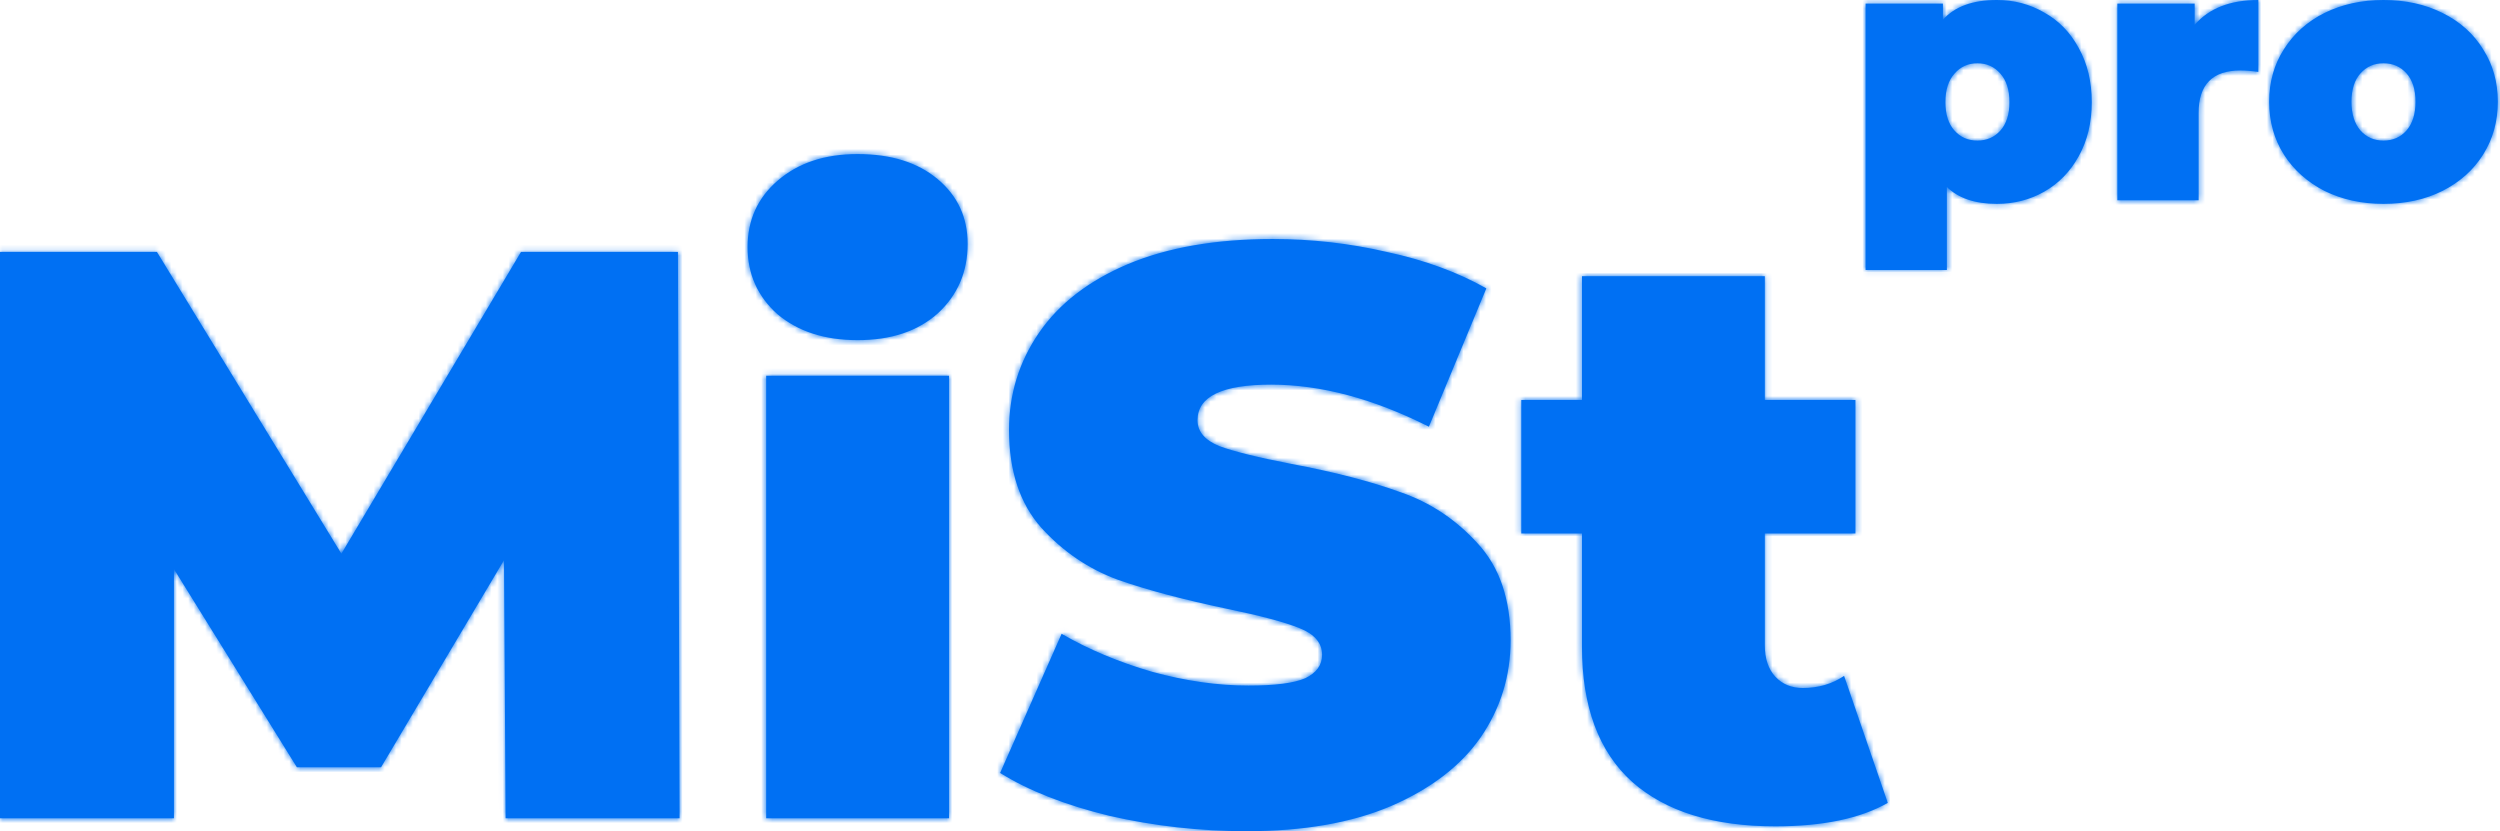 <svg width="445" height="148" viewBox="0 0 445 148" fill="none" xmlns="http://www.w3.org/2000/svg">
<mask id="path-1-inside-1" fill="white">
<path fill-rule="evenodd" clip-rule="evenodd" d="M363.886 2.24C361.326 0.747 358.51 0 355.438 0C351.129 0 347.929 1.173 345.838 3.52V0.64H332.078V48.064H346.542V33.28C348.59 35.285 351.555 36.288 355.438 36.288C358.51 36.288 361.326 35.563 363.886 34.112C366.489 32.619 368.537 30.507 370.03 27.776C371.566 25.003 372.334 21.803 372.334 18.176C372.334 14.549 371.566 11.349 370.03 8.576C368.537 5.803 366.489 3.691 363.886 2.24ZM356.078 23.232C355.011 24.427 353.646 25.024 351.982 25.024C350.318 25.024 348.953 24.427 347.886 23.232C346.819 22.037 346.286 20.352 346.286 18.176C346.286 16 346.819 14.315 347.886 13.12C348.953 11.883 350.318 11.264 351.982 11.264C353.646 11.264 355.011 11.883 356.078 13.12C357.145 14.315 357.678 16 357.678 18.176C357.678 20.352 357.145 22.037 356.078 23.232ZM401.978 0C396.986 0 393.21 1.472 390.65 4.416V0.64H376.89V35.648H391.354V20.096C391.354 15.061 393.829 12.544 398.778 12.544C399.76 12.544 400.826 12.629 401.978 12.8V0ZM413.765 33.984C416.88 35.52 420.379 36.288 424.261 36.288C428.187 36.288 431.685 35.52 434.757 33.984C437.872 32.405 440.283 30.251 441.989 27.52C443.739 24.747 444.613 21.611 444.613 18.112C444.613 14.613 443.739 11.499 441.989 8.768C440.283 5.995 437.872 3.84 434.757 2.304C431.685 0.768 428.187 0 424.261 0C420.379 0 416.88 0.768 413.765 2.304C410.693 3.84 408.283 5.995 406.533 8.768C404.784 11.499 403.909 14.613 403.909 18.112C403.909 21.611 404.784 24.747 406.533 27.52C408.283 30.251 410.693 32.405 413.765 33.984ZM428.357 23.232C427.291 24.427 425.925 25.024 424.261 25.024C422.597 25.024 421.232 24.427 420.165 23.232C419.099 21.995 418.565 20.288 418.565 18.112C418.565 15.936 419.099 14.251 420.165 13.056C421.232 11.861 422.597 11.264 424.261 11.264C425.925 11.264 427.291 11.861 428.357 13.056C429.424 14.251 429.957 15.936 429.957 18.112C429.957 20.288 429.424 21.995 428.357 23.232ZM89.712 99.712L90 145.648H120.96L120.672 44.848H92.736L60.768 98.56L27.936 44.848H0V145.648H30.96V101.296L52.848 136.576H67.824L89.712 99.712ZM168.927 145.648V66.88H136.383V145.648H168.927ZM138.399 55.936C142.047 59.008 146.799 60.544 152.655 60.544C158.607 60.544 163.359 58.96 166.911 55.792C170.463 52.528 172.239 48.4 172.239 43.408C172.239 38.704 170.463 34.864 166.911 31.888C163.359 28.912 158.607 27.424 152.655 27.424C146.799 27.424 142.047 29.008 138.399 32.176C134.847 35.248 133.071 39.184 133.071 43.984C133.071 48.784 134.847 52.768 138.399 55.936ZM197.463 145.216C205.431 147.04 213.591 147.952 221.943 147.952C232.023 147.952 240.567 146.464 247.575 143.488C254.679 140.416 260.007 136.336 263.559 131.248C267.111 126.064 268.887 120.304 268.887 113.968C268.887 106.672 266.919 100.912 262.983 96.688C259.143 92.464 254.583 89.44 249.303 87.616C244.023 85.696 237.543 84.016 229.863 82.576C223.911 81.424 219.639 80.368 217.047 79.408C214.455 78.352 213.159 76.816 213.159 74.8C213.159 70.576 217.527 68.464 226.263 68.464C235.095 68.464 244.455 70.96 254.343 75.952L264.567 51.328C259.479 48.448 253.575 46.288 246.855 44.848C240.231 43.312 233.463 42.544 226.551 42.544C216.471 42.544 207.879 44.032 200.775 47.008C193.767 49.984 188.487 54.064 184.935 59.248C181.383 64.432 179.607 70.192 179.607 76.528C179.607 83.824 181.527 89.632 185.367 93.952C189.207 98.176 193.719 101.248 198.903 103.168C204.087 104.992 210.567 106.72 218.343 108.352C224.391 109.6 228.711 110.752 231.303 111.808C233.991 112.864 235.335 114.448 235.335 116.56C235.335 118.384 234.327 119.776 232.311 120.736C230.295 121.6 226.935 122.032 222.231 122.032C216.759 122.032 211.047 121.216 205.095 119.584C199.143 117.856 193.767 115.6 188.967 112.816L178.023 137.584C183.111 140.752 189.591 143.296 197.463 145.216ZM316.008 147.088C324.456 147.088 331.128 145.696 336.024 142.912L328.248 120.304C326.136 121.744 323.688 122.464 320.904 122.464C318.888 122.464 317.256 121.792 316.008 120.448C314.76 119.104 314.136 117.232 314.136 114.832V94.96H330.264V71.2H314.136V49.168H281.592V71.2H270.792V94.96H281.592V115.12C281.592 125.776 284.568 133.792 290.52 139.168C296.472 144.448 304.968 147.088 316.008 147.088Z"/>
</mask>
<path fill-rule="evenodd" clip-rule="evenodd" d="M363.886 2.24C361.326 0.747 358.51 0 355.438 0C351.129 0 347.929 1.173 345.838 3.52V0.64H332.078V48.064H346.542V33.28C348.59 35.285 351.555 36.288 355.438 36.288C358.51 36.288 361.326 35.563 363.886 34.112C366.489 32.619 368.537 30.507 370.03 27.776C371.566 25.003 372.334 21.803 372.334 18.176C372.334 14.549 371.566 11.349 370.03 8.576C368.537 5.803 366.489 3.691 363.886 2.24ZM356.078 23.232C355.011 24.427 353.646 25.024 351.982 25.024C350.318 25.024 348.953 24.427 347.886 23.232C346.819 22.037 346.286 20.352 346.286 18.176C346.286 16 346.819 14.315 347.886 13.12C348.953 11.883 350.318 11.264 351.982 11.264C353.646 11.264 355.011 11.883 356.078 13.12C357.145 14.315 357.678 16 357.678 18.176C357.678 20.352 357.145 22.037 356.078 23.232ZM401.978 0C396.986 0 393.21 1.472 390.65 4.416V0.64H376.89V35.648H391.354V20.096C391.354 15.061 393.829 12.544 398.778 12.544C399.76 12.544 400.826 12.629 401.978 12.8V0ZM413.765 33.984C416.88 35.52 420.379 36.288 424.261 36.288C428.187 36.288 431.685 35.52 434.757 33.984C437.872 32.405 440.283 30.251 441.989 27.52C443.739 24.747 444.613 21.611 444.613 18.112C444.613 14.613 443.739 11.499 441.989 8.768C440.283 5.995 437.872 3.84 434.757 2.304C431.685 0.768 428.187 0 424.261 0C420.379 0 416.88 0.768 413.765 2.304C410.693 3.84 408.283 5.995 406.533 8.768C404.784 11.499 403.909 14.613 403.909 18.112C403.909 21.611 404.784 24.747 406.533 27.52C408.283 30.251 410.693 32.405 413.765 33.984ZM428.357 23.232C427.291 24.427 425.925 25.024 424.261 25.024C422.597 25.024 421.232 24.427 420.165 23.232C419.099 21.995 418.565 20.288 418.565 18.112C418.565 15.936 419.099 14.251 420.165 13.056C421.232 11.861 422.597 11.264 424.261 11.264C425.925 11.264 427.291 11.861 428.357 13.056C429.424 14.251 429.957 15.936 429.957 18.112C429.957 20.288 429.424 21.995 428.357 23.232ZM89.712 99.712L90 145.648H120.96L120.672 44.848H92.736L60.768 98.56L27.936 44.848H0V145.648H30.96V101.296L52.848 136.576H67.824L89.712 99.712ZM168.927 145.648V66.88H136.383V145.648H168.927ZM138.399 55.936C142.047 59.008 146.799 60.544 152.655 60.544C158.607 60.544 163.359 58.96 166.911 55.792C170.463 52.528 172.239 48.4 172.239 43.408C172.239 38.704 170.463 34.864 166.911 31.888C163.359 28.912 158.607 27.424 152.655 27.424C146.799 27.424 142.047 29.008 138.399 32.176C134.847 35.248 133.071 39.184 133.071 43.984C133.071 48.784 134.847 52.768 138.399 55.936ZM197.463 145.216C205.431 147.04 213.591 147.952 221.943 147.952C232.023 147.952 240.567 146.464 247.575 143.488C254.679 140.416 260.007 136.336 263.559 131.248C267.111 126.064 268.887 120.304 268.887 113.968C268.887 106.672 266.919 100.912 262.983 96.688C259.143 92.464 254.583 89.44 249.303 87.616C244.023 85.696 237.543 84.016 229.863 82.576C223.911 81.424 219.639 80.368 217.047 79.408C214.455 78.352 213.159 76.816 213.159 74.8C213.159 70.576 217.527 68.464 226.263 68.464C235.095 68.464 244.455 70.96 254.343 75.952L264.567 51.328C259.479 48.448 253.575 46.288 246.855 44.848C240.231 43.312 233.463 42.544 226.551 42.544C216.471 42.544 207.879 44.032 200.775 47.008C193.767 49.984 188.487 54.064 184.935 59.248C181.383 64.432 179.607 70.192 179.607 76.528C179.607 83.824 181.527 89.632 185.367 93.952C189.207 98.176 193.719 101.248 198.903 103.168C204.087 104.992 210.567 106.72 218.343 108.352C224.391 109.6 228.711 110.752 231.303 111.808C233.991 112.864 235.335 114.448 235.335 116.56C235.335 118.384 234.327 119.776 232.311 120.736C230.295 121.6 226.935 122.032 222.231 122.032C216.759 122.032 211.047 121.216 205.095 119.584C199.143 117.856 193.767 115.6 188.967 112.816L178.023 137.584C183.111 140.752 189.591 143.296 197.463 145.216ZM316.008 147.088C324.456 147.088 331.128 145.696 336.024 142.912L328.248 120.304C326.136 121.744 323.688 122.464 320.904 122.464C318.888 122.464 317.256 121.792 316.008 120.448C314.76 119.104 314.136 117.232 314.136 114.832V94.96H330.264V71.2H314.136V49.168H281.592V71.2H270.792V94.96H281.592V115.12C281.592 125.776 284.568 133.792 290.52 139.168C296.472 144.448 304.968 147.088 316.008 147.088Z" fill="#0070F3"/>
<path d="M363.886 2.24L362.878 3.968L362.895 3.977L362.912 3.987L363.886 2.24ZM345.838 3.52H343.838V8.771L347.331 4.85L345.838 3.52ZM345.838 0.64H347.838V-1.36H345.838V0.64ZM332.078 0.64V-1.36H330.078V0.64H332.078ZM332.078 48.064H330.078V50.064H332.078V48.064ZM346.542 48.064V50.064H348.542V48.064H346.542ZM346.542 33.28L347.941 31.851L344.542 28.523V33.28H346.542ZM363.886 34.112L364.872 35.852L364.881 35.847L363.886 34.112ZM370.03 27.776L368.28 26.807L368.275 26.816L370.03 27.776ZM370.03 8.576L368.269 9.524L368.275 9.535L368.28 9.545L370.03 8.576ZM356.078 23.232L357.57 24.564L357.57 24.564L356.078 23.232ZM347.886 23.232L346.394 24.564L346.394 24.564L347.886 23.232ZM347.886 13.12L349.378 14.452L349.389 14.439L349.401 14.426L347.886 13.12ZM356.078 13.12L354.563 14.426L354.574 14.439L354.586 14.452L356.078 13.12ZM390.65 4.416H388.65V9.764L392.16 5.728L390.65 4.416ZM401.978 0H403.978V-2H401.978V0ZM390.65 0.64H392.65V-1.36H390.65V0.64ZM376.89 0.64V-1.36H374.89V0.64H376.89ZM376.89 35.648H374.89V37.648H376.89V35.648ZM391.354 35.648V37.648H393.354V35.648H391.354ZM401.978 12.8L401.685 14.778L403.978 15.118V12.8H401.978ZM413.765 33.984L412.851 35.763L412.866 35.77L412.881 35.778L413.765 33.984ZM434.757 33.984L435.652 35.773L435.662 35.768L434.757 33.984ZM441.989 27.52L440.298 26.453L440.293 26.46L441.989 27.52ZM441.989 8.768L440.286 9.816L440.296 9.832L440.305 9.847L441.989 8.768ZM434.757 2.304L433.863 4.093L433.873 4.098L434.757 2.304ZM413.765 2.304L412.881 0.51L412.871 0.515L413.765 2.304ZM406.533 8.768L408.218 9.847L408.225 9.835L406.533 8.768ZM406.533 27.52L404.842 28.587L404.849 28.599L406.533 27.52ZM428.357 23.232L429.849 24.564L429.861 24.551L429.872 24.538L428.357 23.232ZM420.165 23.232L418.651 24.538L418.662 24.551L418.674 24.564L420.165 23.232ZM420.165 13.056L421.657 14.388L421.657 14.388L420.165 13.056ZM428.357 13.056L426.866 14.388L426.866 14.388L428.357 13.056ZM90 145.648L88 145.661L88.013 147.648H90V145.648ZM89.712 99.712L91.712 99.7L91.667 92.502L87.992 98.691L89.712 99.712ZM120.96 145.648V147.648H122.966L122.96 145.642L120.96 145.648ZM120.672 44.848L122.672 44.842L122.666 42.848H120.672V44.848ZM92.736 44.848V42.848H91.599L91.017 43.825L92.736 44.848ZM60.768 98.56L59.062 99.603L60.791 102.432L62.487 99.583L60.768 98.56ZM27.936 44.848L29.642 43.805L29.058 42.848H27.936V44.848ZM0 44.848V42.848H-2V44.848H0ZM0 145.648H-2V147.648H0V145.648ZM30.96 145.648V147.648H32.96V145.648H30.96ZM30.96 101.296L32.66 100.242L28.96 94.279V101.296H30.96ZM52.848 136.576L51.148 137.63L51.735 138.576H52.848V136.576ZM67.824 136.576V138.576H68.963L69.544 137.597L67.824 136.576ZM168.927 66.88H170.927V64.88H168.927V66.88ZM168.927 145.648V147.648H170.927V145.648H168.927ZM136.383 66.88V64.88H134.383V66.88H136.383ZM136.383 145.648H134.383V147.648H136.383V145.648ZM138.399 55.936L137.067 57.429L137.089 57.447L137.11 57.466L138.399 55.936ZM166.911 55.792L168.242 57.285L168.253 57.275L168.264 57.265L166.911 55.792ZM166.911 31.888L165.626 33.421L165.626 33.421L166.911 31.888ZM138.399 32.176L139.707 33.689L139.71 33.686L138.399 32.176ZM197.463 145.216L196.989 147.159L197.003 147.162L197.017 147.166L197.463 145.216ZM247.575 143.488L248.357 145.329L248.369 145.324L247.575 143.488ZM263.559 131.248L265.199 132.393L265.204 132.386L265.209 132.378L263.559 131.248ZM262.983 96.688L261.503 98.033L261.512 98.043L261.52 98.052L262.983 96.688ZM249.303 87.616L248.62 89.496L248.635 89.501L248.65 89.506L249.303 87.616ZM229.863 82.576L229.483 84.54L229.495 84.542L229.863 82.576ZM217.047 79.408L216.293 81.26L216.323 81.272L216.353 81.284L217.047 79.408ZM254.343 75.952L253.442 77.737L255.365 78.708L256.19 76.719L254.343 75.952ZM264.567 51.328L266.414 52.095L267.093 50.46L265.553 49.587L264.567 51.328ZM246.855 44.848L246.404 46.796L246.42 46.8L246.436 46.804L246.855 44.848ZM200.775 47.008L200.003 45.163L199.994 45.167L200.775 47.008ZM184.935 59.248L186.585 60.379L186.585 60.379L184.935 59.248ZM185.367 93.952L183.873 95.281L183.88 95.289L183.887 95.297L185.367 93.952ZM198.903 103.168L198.209 105.043L198.224 105.049L198.24 105.055L198.903 103.168ZM218.343 108.352L217.933 110.309L217.939 110.311L218.343 108.352ZM231.303 111.808L230.549 113.66L230.56 113.665L230.572 113.67L231.303 111.808ZM232.311 120.736L233.099 122.574L233.136 122.559L233.171 122.542L232.311 120.736ZM205.095 119.584L204.538 121.505L204.552 121.509L204.567 121.513L205.095 119.584ZM188.967 112.816L189.971 111.086L188.04 109.966L187.138 112.008L188.967 112.816ZM178.023 137.584L176.194 136.776L175.492 138.364L176.966 139.282L178.023 137.584ZM336.024 142.912L337.013 144.651L338.455 143.83L337.915 142.262L336.024 142.912ZM328.248 120.304L330.139 119.654L329.287 117.175L327.121 118.652L328.248 120.304ZM316.008 120.448L314.542 121.809L314.542 121.809L316.008 120.448ZM314.136 94.96V92.96H312.136V94.96H314.136ZM330.264 94.96V96.96H332.264V94.96H330.264ZM330.264 71.2H332.264V69.2H330.264V71.2ZM314.136 71.2H312.136V73.2H314.136V71.2ZM314.136 49.168H316.136V47.168H314.136V49.168ZM281.592 49.168V47.168H279.592V49.168H281.592ZM281.592 71.2V73.2H283.592V71.2H281.592ZM270.792 71.2V69.2H268.792V71.2H270.792ZM270.792 94.96H268.792V96.96H270.792V94.96ZM281.592 94.96H283.592V92.96H281.592V94.96ZM290.52 139.168L289.179 140.652L289.186 140.658L289.193 140.664L290.52 139.168ZM355.438 2C358.169 2 360.636 2.659 362.878 3.968L364.894 0.512C362.016 -1.166 358.851 -2 355.438 -2V2ZM347.331 4.85C348.917 3.071 351.478 2 355.438 2V-2C350.779 -2 346.94 -0.724 344.345 2.19L347.331 4.85ZM343.838 0.64V3.52H347.838V0.64H343.838ZM332.078 2.64H345.838V-1.36H332.078V2.64ZM334.078 48.064V0.64H330.078V48.064H334.078ZM346.542 46.064H332.078V50.064H346.542V46.064ZM344.542 33.28V48.064H348.542V33.28H344.542ZM355.438 34.288C351.888 34.288 349.499 33.376 347.941 31.851L345.143 34.709C347.681 37.195 351.222 38.288 355.438 38.288V34.288ZM362.9 32.372C360.654 33.645 358.18 34.288 355.438 34.288V38.288C358.84 38.288 361.998 37.481 364.872 35.852L362.9 32.372ZM368.275 26.816C366.952 29.236 365.161 31.074 362.891 32.377L364.881 35.847C367.816 34.163 370.121 31.777 371.785 28.736L368.275 26.816ZM370.334 18.176C370.334 21.513 369.63 24.371 368.28 26.807L371.78 28.745C373.502 25.635 374.334 22.092 374.334 18.176H370.334ZM368.28 9.545C369.63 11.981 370.334 14.839 370.334 18.176H374.334C374.334 14.26 373.502 10.717 371.78 7.607L368.28 9.545ZM362.912 3.987C365.162 5.241 366.946 7.067 368.269 9.524L371.791 7.628C370.127 4.539 367.815 2.14 364.86 0.493L362.912 3.987ZM351.982 27.024C354.19 27.024 356.107 26.202 357.57 24.564L354.586 21.9C353.915 22.651 353.101 23.024 351.982 23.024V27.024ZM346.394 24.564C347.857 26.202 349.773 27.024 351.982 27.024V23.024C350.862 23.024 350.049 22.651 349.378 21.9L346.394 24.564ZM344.286 18.176C344.286 20.666 344.898 22.889 346.394 24.564L349.378 21.9C348.74 21.186 348.286 20.038 348.286 18.176H344.286ZM346.394 11.788C344.898 13.463 344.286 15.687 344.286 18.176H348.286C348.286 16.314 348.74 15.166 349.378 14.452L346.394 11.788ZM351.982 9.264C349.748 9.264 347.826 10.127 346.371 11.814L349.401 14.426C350.079 13.639 350.887 13.264 351.982 13.264V9.264ZM357.593 11.814C356.138 10.127 354.215 9.264 351.982 9.264V13.264C353.076 13.264 353.884 13.639 354.563 14.426L357.593 11.814ZM359.678 18.176C359.678 15.687 359.065 13.463 357.57 11.788L354.586 14.452C355.224 15.166 355.678 16.314 355.678 18.176H359.678ZM357.57 24.564C359.065 22.889 359.678 20.666 359.678 18.176H355.678C355.678 20.038 355.224 21.186 354.586 21.9L357.57 24.564ZM392.16 5.728C394.239 3.337 397.392 2 401.978 2V-2C396.581 -2 392.182 -0.393 389.141 3.104L392.16 5.728ZM388.65 0.64V4.416H392.65V0.64H388.65ZM376.89 2.64H390.65V-1.36H376.89V2.64ZM378.89 35.648V0.64H374.89V35.648H378.89ZM391.354 33.648H376.89V37.648H391.354V33.648ZM389.354 20.096V35.648H393.354V20.096H389.354ZM398.778 10.544C395.987 10.544 393.528 11.257 391.784 13.03C390.047 14.797 389.354 17.279 389.354 20.096H393.354C393.354 17.878 393.899 16.584 394.637 15.834C395.368 15.09 396.621 14.544 398.778 14.544V10.544ZM402.272 10.822C401.04 10.639 399.874 10.544 398.778 10.544V14.544C399.646 14.544 400.613 14.62 401.685 14.778L402.272 10.822ZM399.978 0V12.8H403.978V0H399.978ZM424.261 34.288C420.649 34.288 417.459 33.575 414.65 32.19L412.881 35.778C416.302 37.465 420.109 38.288 424.261 38.288V34.288ZM433.863 32.195C431.106 33.574 427.921 34.288 424.261 34.288V38.288C428.453 38.288 432.265 37.466 435.652 35.773L433.863 32.195ZM440.293 26.46C438.796 28.856 436.671 30.772 433.853 32.2L435.662 35.768C439.073 34.039 441.769 31.645 443.685 28.58L440.293 26.46ZM442.613 18.112C442.613 21.259 441.832 24.021 440.298 26.453L443.681 28.587C445.645 25.473 446.613 21.962 446.613 18.112H442.613ZM440.305 9.847C441.832 12.23 442.613 14.964 442.613 18.112H446.613C446.613 14.262 445.645 10.767 443.674 7.689L440.305 9.847ZM433.873 4.098C436.673 5.479 438.79 7.385 440.286 9.816L443.693 7.72C441.776 4.604 439.071 2.201 435.642 0.51L433.873 4.098ZM424.261 2C427.921 2 431.106 2.714 433.863 4.093L435.652 0.515C432.265 -1.178 428.453 -2 424.261 -2V2ZM414.65 4.098C417.459 2.713 420.649 2 424.261 2V-2C420.109 -2 416.302 -1.177 412.881 0.51L414.65 4.098ZM408.225 9.835C409.77 7.386 411.898 5.474 414.66 4.093L412.871 0.515C409.489 2.206 406.795 4.604 404.842 7.701L408.225 9.835ZM405.909 18.112C405.909 14.964 406.691 12.23 408.217 9.847L404.849 7.689C402.877 10.767 401.909 14.262 401.909 18.112H405.909ZM408.225 26.453C406.691 24.021 405.909 21.259 405.909 18.112H401.909C401.909 21.962 402.877 25.473 404.842 28.587L408.225 26.453ZM414.68 32.205C411.9 30.777 409.764 28.855 408.217 26.441L404.849 28.599C406.802 31.646 409.487 34.034 412.851 35.763L414.68 32.205ZM424.261 27.024C426.47 27.024 428.387 26.202 429.849 24.564L426.866 21.9C426.195 22.651 425.381 23.024 424.261 23.024V27.024ZM418.674 24.564C420.136 26.202 422.053 27.024 424.261 27.024V23.024C423.142 23.024 422.328 22.651 421.657 21.9L418.674 24.564ZM416.565 18.112C416.565 20.606 417.18 22.832 418.651 24.538L421.68 21.926C421.018 21.158 420.565 19.97 420.565 18.112H416.565ZM418.674 11.724C417.178 13.399 416.565 15.623 416.565 18.112H420.565C420.565 16.25 421.02 15.102 421.657 14.388L418.674 11.724ZM424.261 9.264C422.053 9.264 420.136 10.086 418.674 11.724L421.657 14.388C422.328 13.637 423.142 13.264 424.261 13.264V9.264ZM429.849 11.724C428.387 10.086 426.47 9.264 424.261 9.264V13.264C425.381 13.264 426.195 13.637 426.866 14.388L429.849 11.724ZM431.957 18.112C431.957 15.623 431.345 13.399 429.849 11.724L426.866 14.388C427.503 15.102 427.957 16.25 427.957 18.112H431.957ZM429.872 24.538C431.343 22.832 431.957 20.606 431.957 18.112H427.957C427.957 19.97 427.505 21.158 426.843 21.926L429.872 24.538ZM92 145.635L91.712 99.7L87.712 99.725L88 145.661L92 145.635ZM120.96 143.648H90V147.648H120.96V143.648ZM118.672 44.854L118.96 145.654L122.96 145.642L122.672 44.842L118.672 44.854ZM92.736 46.848H120.672V42.848H92.736V46.848ZM62.487 99.583L94.455 45.871L91.017 43.825L59.049 97.537L62.487 99.583ZM26.23 45.891L59.062 99.603L62.474 97.517L29.642 43.805L26.23 45.891ZM0 46.848H27.936V42.848H0V46.848ZM2 145.648V44.848H-2V145.648H2ZM30.96 143.648H0V147.648H30.96V143.648ZM28.96 101.296V145.648H32.96V101.296H28.96ZM54.547 135.522L32.66 100.242L29.261 102.35L51.148 137.63L54.547 135.522ZM67.824 134.576H52.848V138.576H67.824V134.576ZM87.992 98.691L66.104 135.555L69.544 137.597L91.432 100.733L87.992 98.691ZM166.927 66.88V145.648H170.927V66.88H166.927ZM136.383 68.88H168.927V64.88H136.383V68.88ZM138.383 145.648V66.88H134.383V145.648H138.383ZM168.927 143.648H136.383V147.648H168.927V143.648ZM152.655 58.544C147.159 58.544 142.897 57.11 139.687 54.406L137.11 57.466C141.196 60.906 146.439 62.544 152.655 62.544V58.544ZM165.579 54.299C162.479 57.065 158.243 58.544 152.655 58.544V62.544C158.97 62.544 164.238 60.855 168.242 57.285L165.579 54.299ZM170.239 43.408C170.239 47.862 168.681 51.449 165.557 54.319L168.264 57.265C172.244 53.607 174.239 48.938 174.239 43.408H170.239ZM165.626 33.421C168.717 36.01 170.239 39.285 170.239 43.408H174.239C174.239 38.123 172.208 33.718 168.195 30.355L165.626 33.421ZM152.655 29.424C158.273 29.424 162.526 30.824 165.626 33.421L168.195 30.355C164.191 27 158.94 25.424 152.655 25.424V29.424ZM139.71 33.686C142.921 30.898 147.174 29.424 152.655 29.424V25.424C146.424 25.424 141.172 27.118 137.087 30.666L139.71 33.686ZM135.071 43.984C135.071 39.75 136.605 36.371 139.707 33.689L137.09 30.663C133.088 34.125 131.071 38.618 131.071 43.984H135.071ZM139.73 54.443C136.607 51.659 135.071 48.219 135.071 43.984H131.071C131.071 49.349 133.086 53.877 137.067 57.429L139.73 54.443ZM221.943 145.952C213.738 145.952 205.728 145.056 197.91 143.266L197.017 147.166C205.135 149.024 213.444 149.952 221.943 149.952V145.952ZM246.794 141.647C240.099 144.49 231.837 145.952 221.943 145.952V149.952C232.209 149.952 241.036 148.438 248.357 145.329L246.794 141.647ZM261.919 130.103C258.627 134.82 253.629 138.691 246.782 141.652L248.369 145.324C255.73 142.141 261.388 137.852 265.199 132.393L261.919 130.103ZM266.887 113.968C266.887 119.904 265.231 125.269 261.91 130.118L265.209 132.378C268.991 126.859 270.887 120.704 270.887 113.968H266.887ZM261.52 98.052C265.027 101.815 266.887 107.039 266.887 113.968H270.887C270.887 106.305 268.812 100.009 264.447 95.325L261.52 98.052ZM248.65 89.506C253.606 91.218 257.884 94.052 261.503 98.033L264.463 95.343C260.403 90.876 255.561 87.662 249.956 85.726L248.65 89.506ZM229.495 84.542C237.106 85.969 243.473 87.624 248.62 89.496L249.987 85.736C244.574 83.768 237.981 82.063 230.232 80.61L229.495 84.542ZM216.353 81.284C219.109 82.305 223.52 83.385 229.483 84.54L230.243 80.612C224.303 79.463 220.169 78.431 217.742 77.532L216.353 81.284ZM211.159 74.8C211.159 76.278 211.649 77.624 212.603 78.754C213.525 79.847 214.808 80.655 216.293 81.26L217.802 77.556C216.694 77.105 216.034 76.617 215.66 76.174C215.317 75.768 215.159 75.338 215.159 74.8H211.159ZM226.263 66.464C221.798 66.464 218.158 66.993 215.565 68.247C214.241 68.888 213.119 69.75 212.332 70.893C211.533 72.051 211.159 73.38 211.159 74.8H215.159C215.159 74.108 215.332 73.589 215.625 73.163C215.929 72.722 216.446 72.264 217.306 71.849C219.081 70.99 221.993 70.464 226.263 70.464V66.464ZM255.245 74.167C245.147 69.069 235.478 66.464 226.263 66.464V70.464C234.713 70.464 243.764 72.852 253.442 77.737L255.245 74.167ZM262.72 50.561L252.496 75.185L256.19 76.719L266.414 52.095L262.72 50.561ZM246.436 46.804C252.992 48.208 258.699 50.304 263.582 53.069L265.553 49.587C260.26 46.592 254.159 44.368 247.274 42.892L246.436 46.804ZM226.551 44.544C233.314 44.544 239.93 45.295 246.404 46.796L247.307 42.9C240.533 41.329 233.613 40.544 226.551 40.544V44.544ZM201.548 48.853C208.345 46.005 216.659 44.544 226.551 44.544V40.544C216.284 40.544 207.414 42.058 200.003 45.163L201.548 48.853ZM186.585 60.379C189.88 55.57 194.825 51.708 201.557 48.849L199.994 45.167C192.709 48.261 187.095 52.558 183.286 58.117L186.585 60.379ZM181.607 76.528C181.607 70.592 183.263 65.227 186.585 60.379L183.286 58.117C179.503 63.637 177.607 69.792 177.607 76.528H181.607ZM186.862 92.623C183.426 88.758 181.607 83.467 181.607 76.528H177.607C177.607 84.181 179.628 90.506 183.873 95.281L186.862 92.623ZM199.598 101.293C194.724 99.487 190.479 96.602 186.847 92.607L183.887 95.297C187.936 99.75 192.714 103.009 198.209 105.043L199.598 101.293ZM218.754 106.395C211.03 104.773 204.641 103.067 199.567 101.281L198.24 105.055C203.534 106.917 210.105 108.667 217.933 110.309L218.754 106.395ZM232.058 109.956C229.283 108.825 224.808 107.644 218.748 106.393L217.939 110.311C223.975 111.556 228.14 112.679 230.549 113.66L232.058 109.956ZM237.335 116.56C237.335 115.039 236.837 113.654 235.852 112.494C234.9 111.371 233.572 110.551 232.035 109.946L230.572 113.67C231.722 114.121 232.411 114.621 232.802 115.082C233.162 115.506 233.335 115.969 233.335 116.56H237.335ZM233.171 122.542C234.394 121.96 235.449 121.181 236.199 120.145C236.966 119.086 237.335 117.866 237.335 116.56H233.335C233.335 117.078 233.201 117.466 232.959 117.799C232.702 118.155 232.245 118.552 231.452 118.93L233.171 122.542ZM222.231 124.032C226.967 124.032 230.682 123.61 233.099 122.574L231.524 118.898C229.909 119.59 226.904 120.032 222.231 120.032V124.032ZM204.567 121.513C210.669 123.186 216.56 124.032 222.231 124.032V120.032C216.959 120.032 211.426 119.246 205.624 117.655L204.567 121.513ZM187.964 114.546C192.92 117.42 198.448 119.737 204.538 121.505L205.653 117.663C199.839 115.975 194.615 113.78 189.971 111.086L187.964 114.546ZM179.853 138.392L190.797 113.624L187.138 112.008L176.194 136.776L179.853 138.392ZM197.937 143.273C190.204 141.387 183.938 138.91 179.08 135.886L176.966 139.282C182.285 142.594 188.979 145.205 196.989 147.159L197.937 143.273ZM335.035 141.173C330.555 143.721 324.27 145.088 316.008 145.088V149.088C324.642 149.088 331.701 147.671 337.013 144.651L335.035 141.173ZM326.357 120.954L334.133 143.562L337.915 142.262L330.139 119.654L326.357 120.954ZM320.904 124.464C324.052 124.464 326.901 123.643 329.375 121.956L327.121 118.652C325.371 119.845 323.324 120.464 320.904 120.464V124.464ZM314.542 121.809C316.209 123.603 318.393 124.464 320.904 124.464V120.464C319.383 120.464 318.303 119.981 317.474 119.087L314.542 121.809ZM312.136 114.832C312.136 117.577 312.856 119.992 314.542 121.809L317.474 119.087C316.664 118.216 316.136 116.887 316.136 114.832H312.136ZM312.136 94.96V114.832H316.136V94.96H312.136ZM330.264 92.96H314.136V96.96H330.264V92.96ZM328.264 71.2V94.96H332.264V71.2H328.264ZM314.136 73.2H330.264V69.2H314.136V73.2ZM312.136 49.168V71.2H316.136V49.168H312.136ZM281.592 51.168H314.136V47.168H281.592V51.168ZM283.592 71.2V49.168H279.592V71.2H283.592ZM270.792 73.2H281.592V69.2H270.792V73.2ZM272.792 94.96V71.2H268.792V94.96H272.792ZM281.592 92.96H270.792V96.96H281.592V92.96ZM283.592 115.12V94.96H279.592V115.12H283.592ZM291.861 137.684C286.454 132.801 283.592 125.406 283.592 115.12H279.592C279.592 126.146 282.682 134.783 289.179 140.652L291.861 137.684ZM316.008 145.088C305.267 145.088 297.313 142.52 291.847 137.672L289.193 140.664C295.631 146.376 304.669 149.088 316.008 149.088V145.088Z" fill="#0070F3" mask="url(#path-1-inside-1)"/>
</svg>
